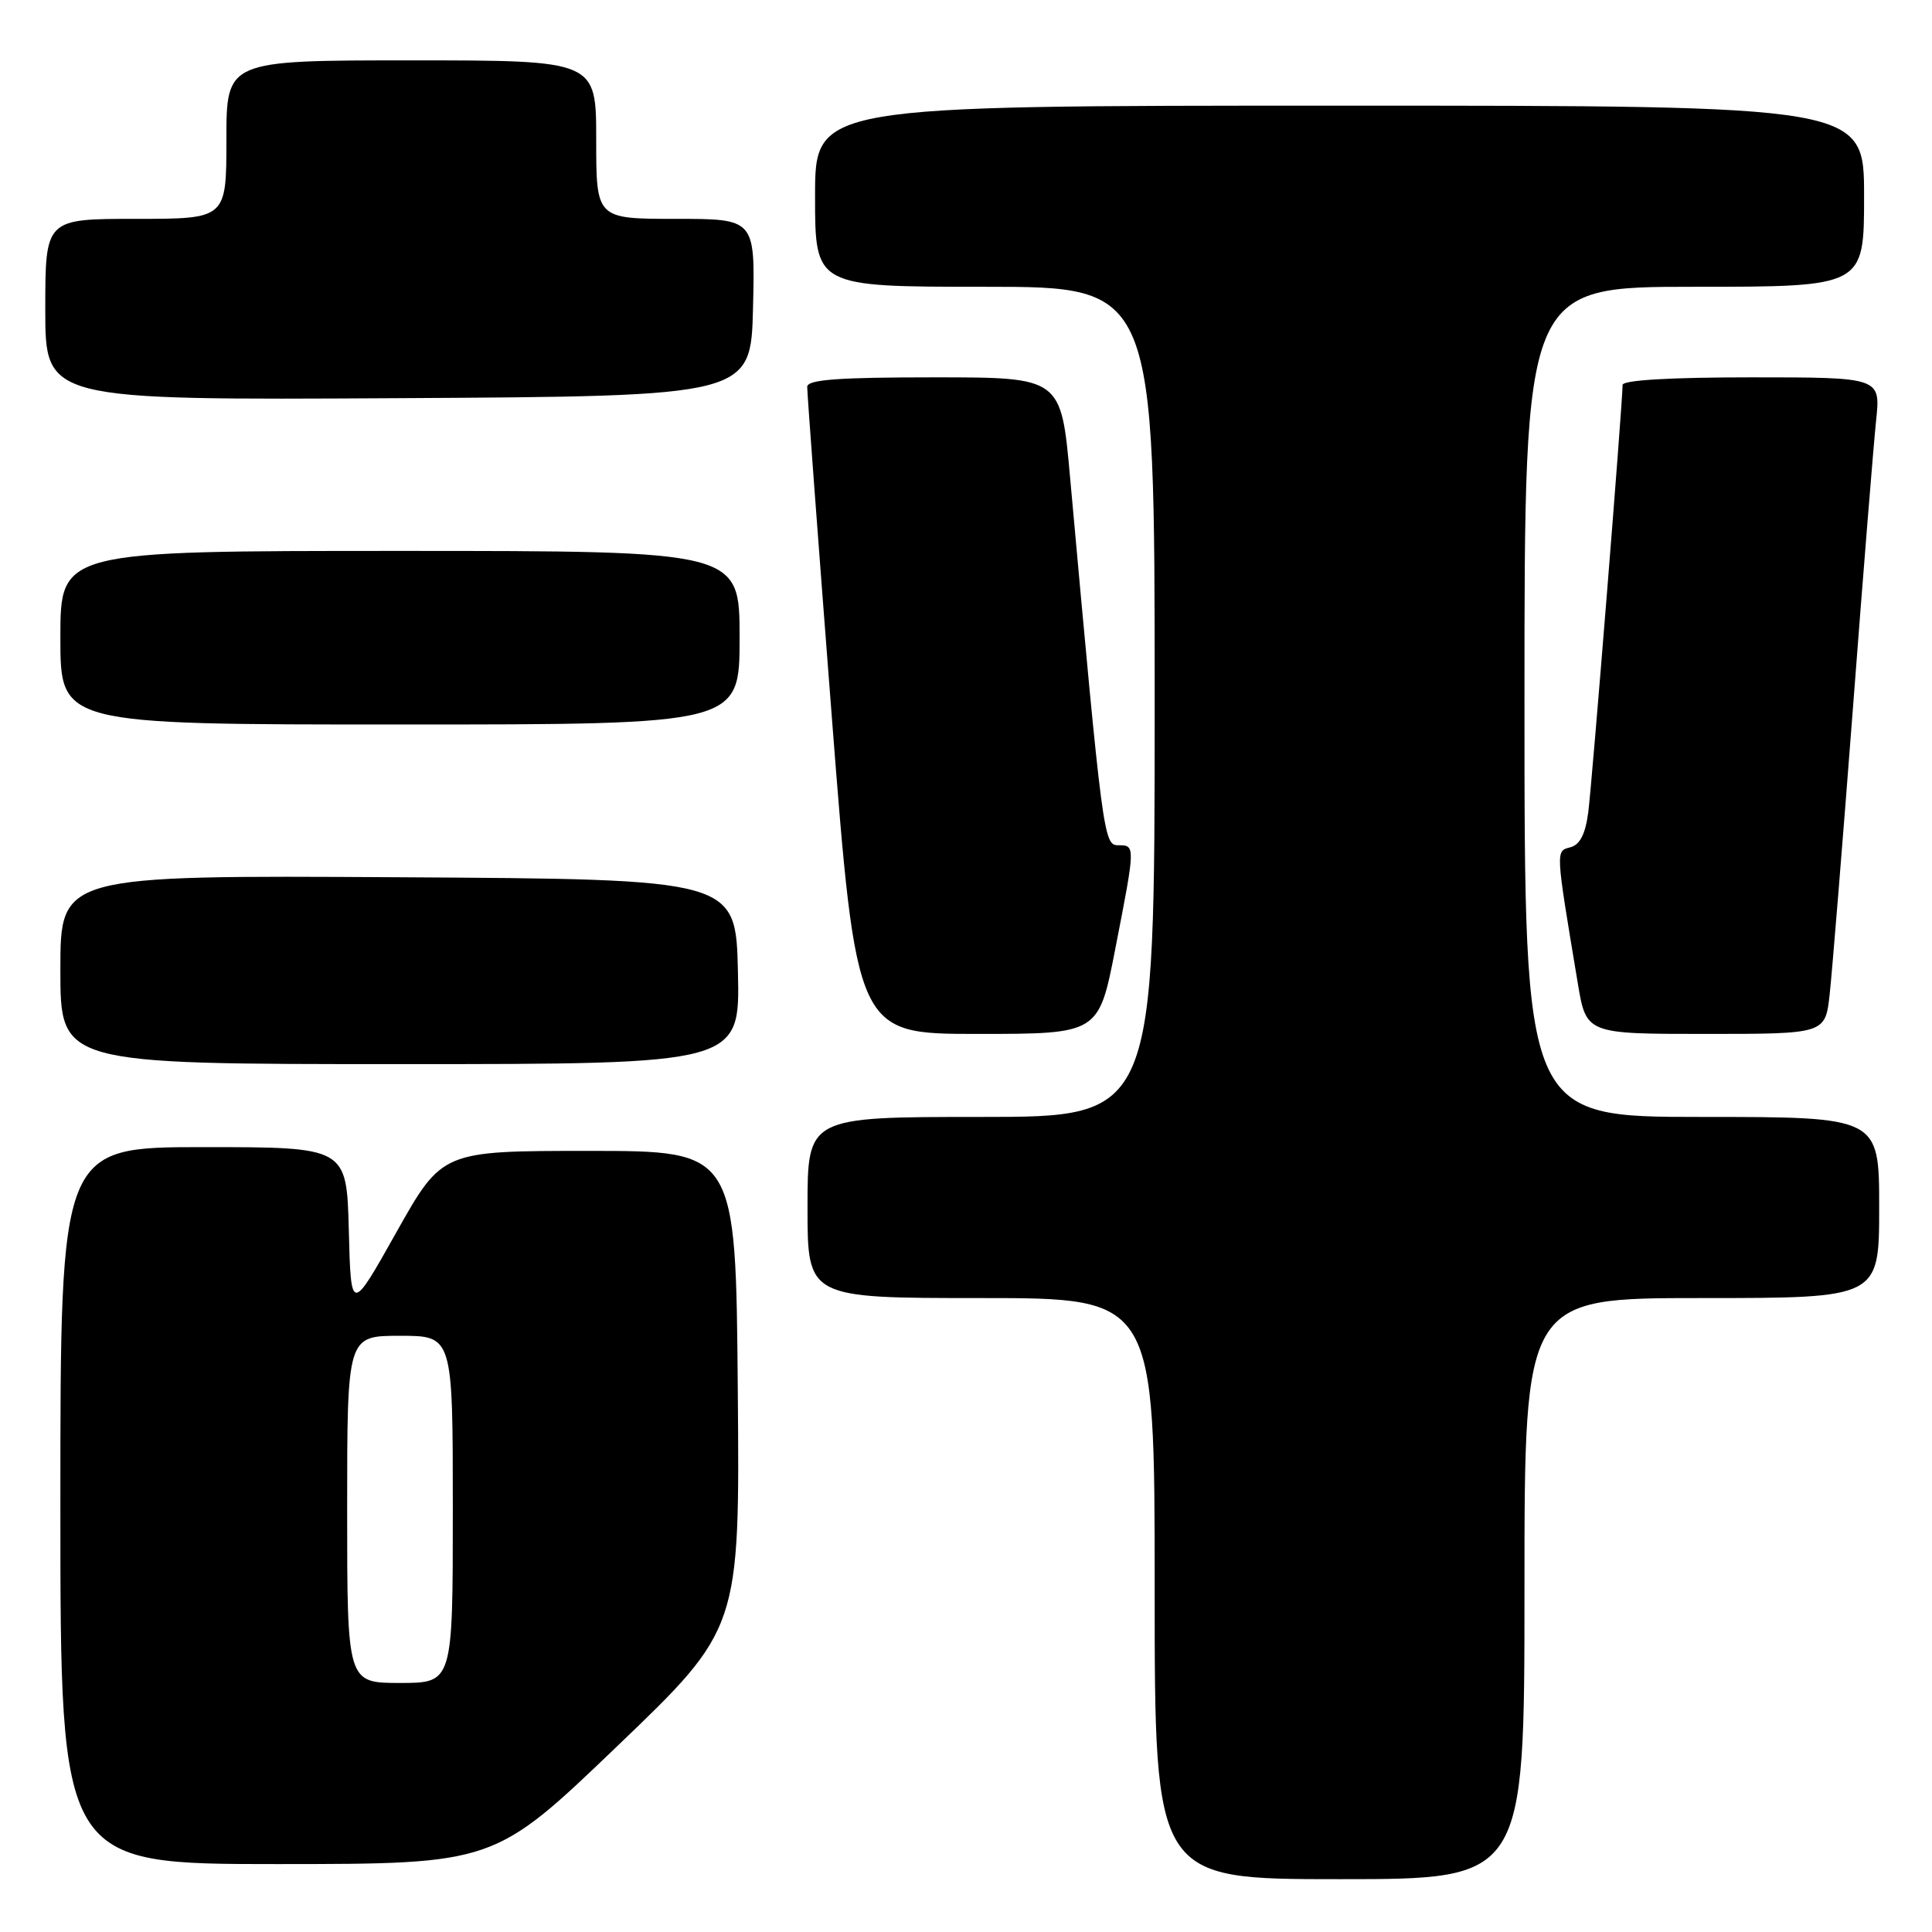 <?xml version="1.0" encoding="UTF-8" standalone="no"?>
<!DOCTYPE svg PUBLIC "-//W3C//DTD SVG 1.1//EN" "http://www.w3.org/Graphics/SVG/1.1/DTD/svg11.dtd" >
<svg xmlns="http://www.w3.org/2000/svg" xmlns:xlink="http://www.w3.org/1999/xlink" version="1.1" viewBox="0 0 256 256">
 <g >
 <path fill="currentColor"
d=" M 202.00 210.50 C 202.00 172.00 202.00 172.00 225.50 172.00 C 249.00 172.00 249.00 172.00 249.00 160.00 C 249.00 148.00 249.00 148.00 225.50 148.00 C 202.00 148.00 202.00 148.00 202.00 93.00 C 202.00 38.00 202.00 38.00 224.50 38.00 C 247.00 38.00 247.00 38.00 247.00 26.00 C 247.00 14.00 247.00 14.00 177.50 14.00 C 108.00 14.00 108.00 14.00 108.00 26.00 C 108.00 38.00 108.00 38.00 130.50 38.00 C 153.00 38.00 153.00 38.00 153.00 93.00 C 153.00 148.00 153.00 148.00 130.00 148.00 C 107.00 148.00 107.00 148.00 107.00 160.00 C 107.00 172.00 107.00 172.00 130.00 172.00 C 153.00 172.00 153.00 172.00 153.00 210.50 C 153.00 249.00 153.00 249.00 177.50 249.00 C 202.00 249.00 202.00 249.00 202.00 210.50 Z  M 81.76 231.40 C 98.03 215.81 98.03 215.81 97.76 184.15 C 97.50 152.50 97.50 152.50 78.04 152.50 C 58.59 152.50 58.59 152.50 52.54 163.25 C 46.50 174.01 46.50 174.01 46.22 163.00 C 45.93 152.00 45.93 152.00 26.97 152.00 C 8.00 152.00 8.00 152.00 8.00 199.50 C 8.00 247.00 8.00 247.00 36.75 247.00 C 65.50 246.99 65.50 246.99 81.76 231.40 Z  M 97.78 128.75 C 97.50 116.50 97.50 116.50 52.75 116.24 C 8.00 115.98 8.00 115.98 8.00 128.49 C 8.00 141.00 8.00 141.00 53.03 141.00 C 98.06 141.00 98.06 141.00 97.78 128.75 Z  M 147.79 125.68 C 150.46 112.00 150.46 112.00 148.17 112.00 C 146.24 112.00 146.11 110.99 141.79 63.25 C 140.60 50.00 140.60 50.00 123.80 50.00 C 111.05 50.00 106.99 50.30 106.96 51.25 C 106.94 51.94 108.40 71.51 110.20 94.75 C 113.48 137.00 113.48 137.00 129.53 137.00 C 145.59 137.00 145.59 137.00 147.79 125.68 Z  M 242.44 131.75 C 242.76 128.86 244.14 111.88 245.51 94.00 C 246.87 76.12 248.26 58.91 248.59 55.75 C 249.20 50.00 249.20 50.00 232.10 50.00 C 221.29 50.00 215.00 50.37 215.00 51.01 C 215.00 53.39 210.95 103.88 210.45 107.65 C 210.07 110.53 209.35 111.94 208.08 112.27 C 206.11 112.78 206.10 112.50 209.06 130.25 C 210.18 137.00 210.18 137.00 226.02 137.00 C 241.86 137.00 241.86 137.00 242.44 131.75 Z  M 98.00 84.50 C 98.00 73.00 98.00 73.00 53.00 73.00 C 8.00 73.00 8.00 73.00 8.00 84.50 C 8.00 96.00 8.00 96.00 53.00 96.00 C 98.00 96.00 98.00 96.00 98.00 84.50 Z  M 99.78 40.75 C 100.06 29.00 100.06 29.00 89.53 29.00 C 79.00 29.00 79.00 29.00 79.00 18.50 C 79.00 8.00 79.00 8.00 54.50 8.00 C 30.00 8.00 30.00 8.00 30.00 18.50 C 30.00 29.00 30.00 29.00 18.00 29.00 C 6.00 29.00 6.00 29.00 6.00 41.01 C 6.00 53.02 6.00 53.02 52.75 52.76 C 99.50 52.50 99.50 52.50 99.78 40.75 Z  M 46.00 200.00 C 46.00 177.00 46.00 177.00 53.00 177.00 C 60.00 177.00 60.00 177.00 60.00 200.00 C 60.00 223.00 60.00 223.00 53.00 223.00 C 46.00 223.00 46.00 223.00 46.00 200.00 Z "/>
</g>
</svg>